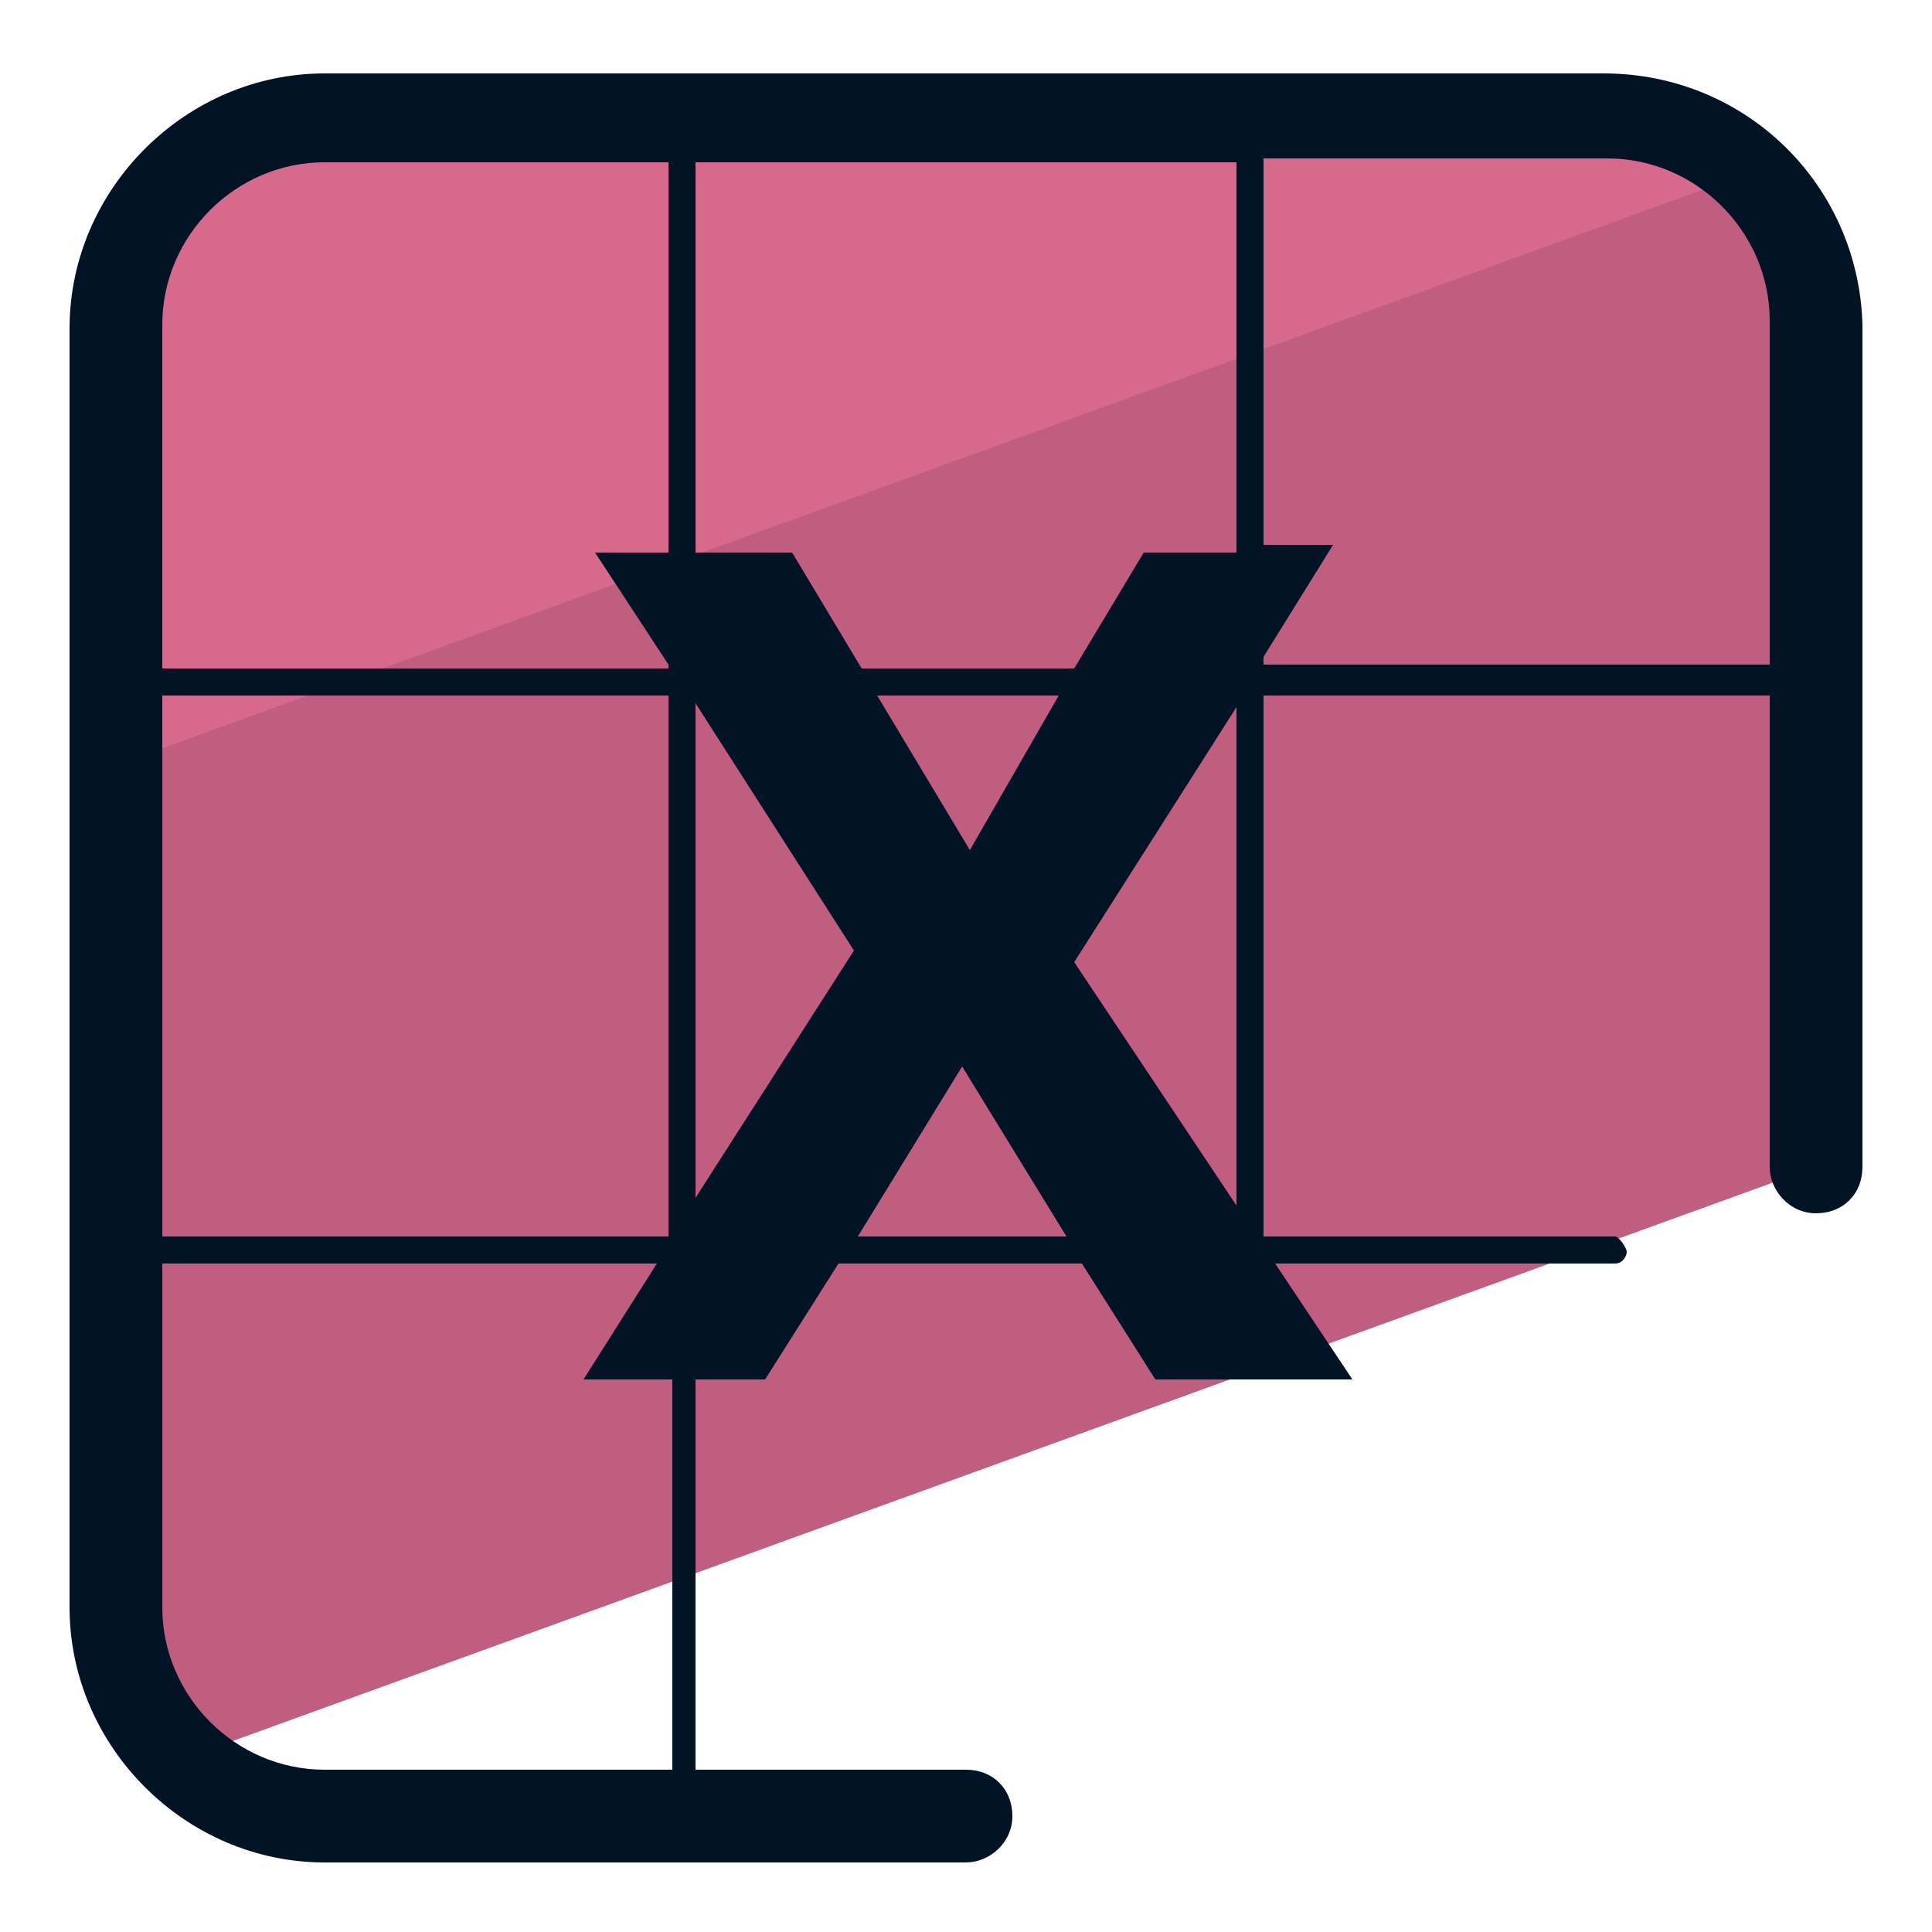 <svg xmlns="http://www.w3.org/2000/svg" viewBox="0 0 50 50"><path fill="#c05e80" d="M4.8 45.5L47 30.2V8.4c0-3-2.4-5.4-5.4-5.4H8.4C5.5 3 3 5.5 3 8.4v33.1c0 1.5.7 3 1.8 4z"/><path fill="#d7698d" d="M45.2 4.5C44.2 3.6 43 3 41.6 3H8.4C5.5 3 3 5.5 3 8.4v11.4L45.2 4.5z"/><path fill="#031326" d="M41.5 1.9H8.4c-3.6 0-6.6 3-6.6 6.6v33.1c0 3.6 3 6.6 6.6 6.6H25c.6 0 1.2-.5 1.2-1.2s-.5-1.2-1.2-1.2h-7V35.7h1.8l1.9-3H28l1.9 3H35l-2-3h8.8c.2 0 .3-.2.3-.3s-.2-.4-.3-.4h-9.1V18h13.1v12.2c0 .6.5 1.2 1.2 1.2s1.2-.5 1.2-1.2V8.4c-.1-3.6-3-6.5-6.7-6.5zm-13.7 23l4.2-6.6v12.9l-4.2-6.3zM4.2 18h13.1v14H4.2V18zM18 31V18.2l4.1 6.4L18 31zm11.6-16.7l-1.8 3h-5.5l-1.8-3H18V4.2h14v10.1h-2.4zM27.4 18l-2.3 4-2.4-4h4.7zM8.4 4.2h8.9v10.1h-1.9l1.9 2.9v.1H4.2V8.4c0-2.3 1.9-4.2 4.2-4.2zm8.9 41.6H8.4c-2.3 0-4.2-1.9-4.2-4.2v-8.9H17l-1.9 3h2.3v10.1h-.1zM22.2 32l2.7-4.4 2.7 4.4h-5.4zm10.5-14.8V17l1.8-2.9h-1.8v-10h8.9c2.3 0 4.2 1.9 4.2 4.2v8.9H32.7z"/></svg>
